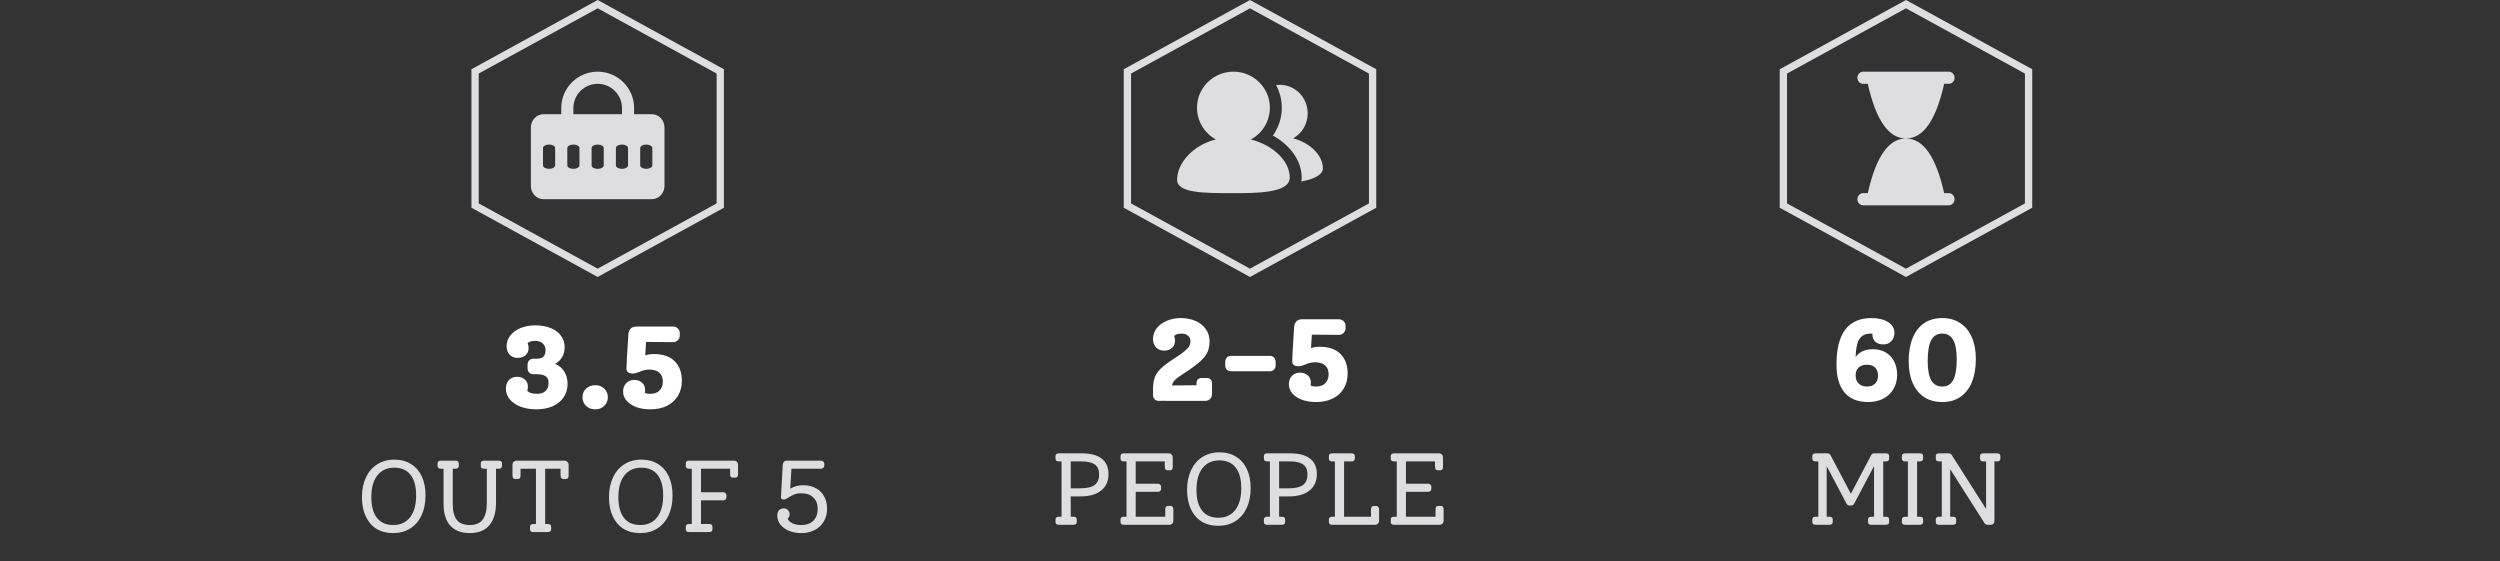 <svg width="343" height="77" viewBox="0 0 343 77" fill="none" xmlns="http://www.w3.org/2000/svg">
<rect x="0" y="0" width="343" height="77" fill="#333333" stroke="none"/>
<path d="M65.18 9.796L82 0.57L98.82 9.796V28.204L82 37.43L65.18 28.204V9.796Z" stroke="#DEDEE0"/>
<path fill-rule="evenodd" clip-rule="evenodd" d="M82 11.5C80.159 11.5 78.667 12.992 78.667 14.833V15.667H85.334V14.833C85.334 12.992 83.841 11.5 82 11.5ZM77 14.833V15.667H74.593C73.573 15.667 72.834 16.53 72.834 17.485V25.515C72.834 26.469 73.572 27.332 74.59 27.333L74.593 27.333H89.408L89.411 27.333C90.428 27.332 91.167 26.469 91.167 25.515V17.485C91.167 16.53 90.427 15.667 89.408 15.667H87V14.833C87 12.072 84.762 9.833 82 9.833C79.239 9.833 77 12.072 77 14.833ZM76.167 20.309C76.167 20.047 75.794 19.833 75.334 19.833C74.873 19.833 74.5 20.047 74.5 20.309V22.691C74.5 22.953 74.873 23.167 75.334 23.167C75.794 23.167 76.167 22.953 76.167 22.691V20.309ZM78.667 19.833C79.127 19.833 79.5 20.047 79.5 20.309V22.691C79.5 22.953 79.127 23.167 78.667 23.167C78.207 23.167 77.834 22.953 77.834 22.691V20.309C77.834 20.047 78.207 19.833 78.667 19.833ZM82.834 20.309C82.834 20.047 82.46 19.833 82 19.833C81.54 19.833 81.167 20.047 81.167 20.309V22.691C81.167 22.953 81.54 23.167 82 23.167C82.46 23.167 82.834 22.953 82.834 22.691V20.309ZM85.334 19.833C85.794 19.833 86.167 20.047 86.167 20.309V22.691C86.167 22.953 85.794 23.167 85.334 23.167C84.873 23.167 84.5 22.953 84.5 22.691V20.309C84.5 20.047 84.873 19.833 85.334 19.833ZM89.5 20.309C89.5 20.047 89.127 19.833 88.667 19.833C88.207 19.833 87.834 20.047 87.834 20.309V22.691C87.834 22.953 88.207 23.167 88.667 23.167C89.127 23.167 89.5 22.953 89.5 22.691V20.309Z" fill="#DEDEE0"/>
<path d="M76.176 49.92C76.72 50.155 77.136 50.512 77.424 50.992C77.722 51.461 77.872 52.021 77.872 52.672C77.872 53.355 77.696 53.963 77.344 54.496C76.992 55.019 76.49 55.429 75.84 55.728C75.2 56.016 74.453 56.16 73.6 56.16C72.8 56.16 72.08 56.043 71.44 55.808C70.811 55.563 70.314 55.227 69.952 54.8C69.589 54.363 69.408 53.861 69.408 53.296C69.408 52.827 69.546 52.443 69.824 52.144C70.112 51.845 70.48 51.696 70.928 51.696C71.386 51.696 71.749 51.824 72.016 52.08C72.293 52.325 72.432 52.651 72.432 53.056C72.432 53.269 72.4 53.456 72.336 53.616C72.581 53.893 73.019 54.032 73.648 54.032C74.171 54.032 74.57 53.904 74.848 53.648C75.125 53.392 75.264 53.024 75.264 52.544C75.264 52.128 75.136 51.824 74.88 51.632C74.624 51.44 74.224 51.344 73.68 51.344H73.168C72.944 51.344 72.757 51.269 72.608 51.12C72.459 50.96 72.384 50.773 72.384 50.56V50C72.384 49.776 72.459 49.589 72.608 49.44C72.757 49.291 72.944 49.216 73.168 49.216H73.616C74.043 49.216 74.352 49.125 74.544 48.944C74.746 48.752 74.848 48.443 74.848 48.016C74.848 47.653 74.72 47.355 74.464 47.12C74.219 46.885 73.877 46.768 73.44 46.768C72.939 46.768 72.587 46.875 72.384 47.088C72.48 47.28 72.528 47.499 72.528 47.744C72.528 48.149 72.389 48.48 72.112 48.736C71.835 48.981 71.466 49.104 71.008 49.104C70.56 49.104 70.197 48.955 69.92 48.656C69.642 48.357 69.504 47.973 69.504 47.504C69.504 46.96 69.674 46.469 70.016 46.032C70.357 45.595 70.826 45.253 71.424 45.008C72.021 44.763 72.693 44.64 73.44 44.64C74.261 44.64 74.976 44.768 75.584 45.024C76.192 45.269 76.656 45.621 76.976 46.08C77.306 46.528 77.472 47.051 77.472 47.648C77.472 48.139 77.36 48.581 77.136 48.976C76.912 49.36 76.592 49.675 76.176 49.92ZM82.897 53.312C83.228 53.611 83.393 54.005 83.393 54.496C83.393 54.987 83.228 55.387 82.897 55.696C82.577 56.005 82.166 56.16 81.665 56.16C81.164 56.16 80.748 56.005 80.417 55.696C80.086 55.387 79.921 54.987 79.921 54.496C79.921 54.005 80.086 53.611 80.417 53.312C80.748 53.003 81.164 52.848 81.665 52.848C82.166 52.848 82.577 53.003 82.897 53.312ZM89.711 48.576C90.959 48.576 91.909 48.901 92.559 49.552C93.221 50.203 93.551 51.104 93.551 52.256C93.551 53.035 93.37 53.723 93.007 54.32C92.655 54.907 92.154 55.36 91.503 55.68C90.853 56 90.095 56.16 89.231 56.16C88.516 56.16 87.871 56.059 87.295 55.856C86.73 55.643 86.287 55.349 85.967 54.976C85.647 54.603 85.487 54.187 85.487 53.728C85.487 53.259 85.626 52.875 85.903 52.576C86.191 52.277 86.559 52.128 87.007 52.128C87.466 52.128 87.829 52.256 88.095 52.512C88.373 52.757 88.511 53.083 88.511 53.488C88.511 53.627 88.495 53.76 88.463 53.888C88.634 53.984 88.895 54.032 89.247 54.032C89.77 54.032 90.18 53.883 90.479 53.584C90.788 53.275 90.943 52.864 90.943 52.352C90.943 51.829 90.783 51.424 90.463 51.136C90.143 50.848 89.684 50.704 89.087 50.704C88.618 50.704 88.148 50.816 87.679 51.04C87.327 51.179 87.05 51.248 86.847 51.248C86.527 51.248 86.298 51.189 86.159 51.072C86.02 50.955 85.951 50.773 85.951 50.528C85.951 50.144 86.037 48.608 86.207 45.92C86.26 45.173 86.644 44.8 87.359 44.8H92.319C92.586 44.8 92.81 44.885 92.991 45.056C93.172 45.227 93.263 45.44 93.263 45.696V46.032C93.263 46.299 93.172 46.517 92.991 46.688C92.82 46.859 92.597 46.944 92.319 46.944L88.639 46.912L88.527 48.752C88.9 48.635 89.295 48.576 89.711 48.576Z" fill="white"/>
<path d="M53.93 73.14C53.053 73.14 52.292 72.944 51.648 72.552C51.014 72.151 50.524 71.581 50.178 70.844C49.833 70.097 49.66 69.225 49.66 68.226C49.66 67.19 49.842 66.285 50.206 65.51C50.57 64.726 51.088 64.124 51.76 63.704C52.432 63.275 53.216 63.06 54.112 63.06C54.98 63.06 55.736 63.261 56.38 63.662C57.024 64.054 57.519 64.619 57.864 65.356C58.21 66.093 58.382 66.961 58.382 67.96C58.382 69.005 58.2 69.92 57.836 70.704C57.472 71.479 56.954 72.081 56.282 72.51C55.61 72.93 54.826 73.14 53.93 73.14ZM53.944 72.034C54.943 72.034 55.718 71.679 56.268 70.97C56.819 70.261 57.094 69.262 57.094 67.974C57.094 66.742 56.838 65.799 56.324 65.146C55.811 64.493 55.069 64.166 54.098 64.166C53.1 64.166 52.325 64.521 51.774 65.23C51.224 65.93 50.948 66.924 50.948 68.212C50.948 69.453 51.205 70.401 51.718 71.054C52.232 71.707 52.974 72.034 53.944 72.034ZM68.417 63.2C68.725 63.2 68.879 63.326 68.879 63.578V63.928C68.879 64.18 68.725 64.306 68.417 64.306H68.053V68.968C68.053 70.321 67.745 71.357 67.129 72.076C66.522 72.785 65.631 73.14 64.455 73.14C63.288 73.14 62.397 72.799 61.781 72.118C61.165 71.427 60.857 70.443 60.857 69.164V64.306H60.493C60.185 64.306 60.031 64.18 60.031 63.928V63.578C60.031 63.326 60.185 63.2 60.493 63.2H62.481C62.789 63.2 62.943 63.326 62.943 63.578V63.928C62.943 64.18 62.789 64.306 62.481 64.306H62.117V69.15C62.117 70.13 62.304 70.858 62.677 71.334C63.06 71.801 63.652 72.034 64.455 72.034C65.258 72.034 65.846 71.787 66.219 71.292C66.602 70.788 66.793 70.013 66.793 68.968V64.306H66.429C66.121 64.306 65.967 64.18 65.967 63.928V63.578C65.967 63.326 66.121 63.2 66.429 63.2H68.417ZM77.453 63.2C77.612 63.2 77.742 63.256 77.845 63.368C77.957 63.471 78.013 63.601 78.013 63.76V65.258C78.013 65.566 77.887 65.72 77.635 65.72H77.285C77.033 65.72 76.907 65.566 76.907 65.258V64.306H74.793V71.894H75.157C75.465 71.894 75.619 72.02 75.619 72.272V72.622C75.619 72.874 75.465 73 75.157 73H73.169C72.87 73 72.721 72.874 72.721 72.622V72.272C72.721 72.02 72.87 71.894 73.169 71.894H73.533V64.306H71.419V65.258C71.419 65.566 71.293 65.72 71.041 65.72H70.691C70.439 65.72 70.313 65.566 70.313 65.258V63.76C70.313 63.601 70.364 63.471 70.467 63.368C70.57 63.256 70.7 63.2 70.859 63.2H77.453ZM87.823 73.14C86.946 73.14 86.185 72.944 85.541 72.552C84.906 72.151 84.416 71.581 84.071 70.844C83.726 70.097 83.553 69.225 83.553 68.226C83.553 67.19 83.735 66.285 84.099 65.51C84.463 64.726 84.981 64.124 85.653 63.704C86.325 63.275 87.109 63.06 88.005 63.06C88.873 63.06 89.629 63.261 90.273 63.662C90.917 64.054 91.412 64.619 91.757 65.356C92.102 66.093 92.275 66.961 92.275 67.96C92.275 69.005 92.093 69.92 91.729 70.704C91.365 71.479 90.847 72.081 90.175 72.51C89.503 72.93 88.719 73.14 87.823 73.14ZM87.837 72.034C88.836 72.034 89.61 71.679 90.161 70.97C90.712 70.261 90.987 69.262 90.987 67.974C90.987 66.742 90.73 65.799 90.217 65.146C89.704 64.493 88.962 64.166 87.991 64.166C86.992 64.166 86.218 64.521 85.667 65.23C85.116 65.93 84.841 66.924 84.841 68.212C84.841 69.453 85.098 70.401 85.611 71.054C86.124 71.707 86.866 72.034 87.837 72.034ZM100.714 63.2C100.872 63.2 101.003 63.256 101.106 63.368C101.208 63.471 101.26 63.601 101.26 63.76V65.062C101.26 65.37 101.138 65.524 100.896 65.524H100.532C100.289 65.524 100.168 65.37 100.168 65.062V64.306H96.178V67.54H99.258C99.37 67.54 99.463 67.582 99.538 67.666C99.622 67.741 99.664 67.834 99.664 67.946V68.24C99.664 68.352 99.622 68.45 99.538 68.534C99.463 68.609 99.37 68.646 99.258 68.646H96.178V71.894H97.298C97.596 71.894 97.746 72.02 97.746 72.272V72.622C97.746 72.874 97.596 73 97.298 73H94.554C94.246 73 94.092 72.874 94.092 72.622V72.272C94.092 72.02 94.246 71.894 94.554 71.894H94.918V64.306H94.554C94.246 64.306 94.092 64.18 94.092 63.928V63.578C94.092 63.326 94.246 63.2 94.554 63.2H100.714ZM110.226 66.574C110.879 66.574 111.448 66.709 111.934 66.98C112.428 67.241 112.806 67.615 113.068 68.1C113.338 68.585 113.474 69.15 113.474 69.794C113.474 70.457 113.324 71.04 113.026 71.544C112.736 72.048 112.321 72.44 111.78 72.72C111.248 73 110.636 73.14 109.946 73.14C109.32 73.14 108.756 73.037 108.252 72.832C107.748 72.617 107.351 72.328 107.062 71.964C106.782 71.6 106.642 71.194 106.642 70.746C106.642 70.438 106.716 70.195 106.866 70.018C107.024 69.841 107.239 69.752 107.51 69.752C107.752 69.752 107.948 69.827 108.098 69.976C108.256 70.125 108.336 70.312 108.336 70.536C108.336 70.807 108.242 71.021 108.056 71.18C108.196 71.451 108.429 71.661 108.756 71.81C109.082 71.959 109.474 72.034 109.932 72.034C110.632 72.034 111.182 71.838 111.584 71.446C111.985 71.054 112.186 70.513 112.186 69.822C112.186 69.15 111.985 68.627 111.584 68.254C111.192 67.871 110.646 67.68 109.946 67.68C109.544 67.68 109.208 67.736 108.938 67.848C108.667 67.96 108.382 68.114 108.084 68.31C107.944 68.394 107.836 68.455 107.762 68.492C107.687 68.52 107.612 68.534 107.538 68.534C107.398 68.534 107.295 68.506 107.23 68.45C107.174 68.394 107.146 68.305 107.146 68.184C107.146 68.165 107.216 66.915 107.356 64.432L107.398 63.746C107.416 63.578 107.472 63.447 107.566 63.354C107.668 63.251 107.808 63.2 107.986 63.2H112.648C112.769 63.2 112.872 63.242 112.956 63.326C113.049 63.41 113.096 63.513 113.096 63.634V63.872C113.096 63.993 113.054 64.096 112.97 64.18C112.886 64.264 112.778 64.306 112.648 64.306H108.588L108.42 67.05C108.933 66.733 109.535 66.574 110.226 66.574Z" fill="#DEDEE0"/>
<path d="M154.679 9.796L171.5 0.57L188.321 9.796V28.204L171.5 37.43L154.679 28.204V9.796Z" stroke="#DEDEE0"/>
<g clip-path="url(#clip0_632_8897)">
<path d="M169.227 9.833C170.338 9.833 171.418 10.2 172.295 10.875C173.173 11.55 173.799 12.496 174.073 13.563C174.348 14.63 174.256 15.757 173.813 16.767C173.369 17.776 172.599 18.61 171.624 19.138C174.718 19.917 176.955 22.123 176.955 24.363C176.955 26.5 172.409 26.5 169.227 26.5C165.136 26.5 161.5 26.5 161.5 24.659C161.5 22.338 163.728 19.888 166.818 19.13C165.846 18.6 165.079 17.765 164.639 16.755C164.199 15.746 164.109 14.621 164.385 13.556C164.661 12.491 165.287 11.547 166.163 10.873C167.04 10.199 168.118 9.834 169.227 9.833ZM175.591 11.635C177.703 11.635 179.415 13.386 179.415 15.547C179.415 17.029 178.609 18.318 177.422 18.982C179.789 19.596 181.5 21.338 181.5 23.105C181.5 23.988 180.243 24.592 178.545 24.903C178.575 24.73 178.591 24.549 178.591 24.362L178.586 24.152C178.497 21.99 177.03 20.001 174.846 18.714L174.638 18.596L174.734 18.46C175.471 17.375 175.865 16.097 175.864 14.788C175.864 13.66 175.577 12.599 175.073 11.671C175.244 11.648 175.418 11.635 175.591 11.635Z" fill="#DEDEE0"/>
</g>
<path d="M165.568 51.864C165.813 51.864 165.995 51.933 166.112 52.072C166.229 52.211 166.288 52.392 166.288 52.616V54.088C166.288 54.355 166.197 54.573 166.016 54.744C165.835 54.915 165.611 55 165.344 55H159.888V54.984L158.976 55C158.752 55 158.565 54.925 158.416 54.776C158.267 54.627 158.192 54.435 158.192 54.2V53.464C158.192 52.792 158.272 52.237 158.432 51.8C158.592 51.352 158.875 50.936 159.28 50.552C159.685 50.157 160.283 49.709 161.072 49.208C161.701 48.803 162.171 48.472 162.48 48.216C162.8 47.96 163.019 47.731 163.136 47.528C163.264 47.315 163.328 47.075 163.328 46.808C163.328 46.499 163.216 46.248 162.992 46.056C162.768 45.864 162.475 45.768 162.112 45.768C161.621 45.768 161.28 45.88 161.088 46.104C161.173 46.307 161.216 46.52 161.216 46.744C161.216 47.149 161.077 47.48 160.8 47.736C160.533 47.981 160.171 48.104 159.712 48.104C159.264 48.104 158.896 47.955 158.608 47.656C158.331 47.357 158.192 46.973 158.192 46.504C158.192 45.971 158.357 45.485 158.688 45.048C159.019 44.611 159.477 44.269 160.064 44.024C160.651 43.768 161.307 43.64 162.032 43.64C162.779 43.64 163.451 43.773 164.048 44.04C164.645 44.307 165.109 44.68 165.44 45.16C165.781 45.64 165.952 46.184 165.952 46.792C165.952 47.4 165.851 47.917 165.648 48.344C165.456 48.771 165.109 49.203 164.608 49.64C164.117 50.077 163.371 50.621 162.368 51.272C161.813 51.624 161.429 51.907 161.216 52.12C161.003 52.333 160.864 52.589 160.8 52.888L164.16 52.856V52.616C164.16 52.392 164.213 52.211 164.32 52.072C164.437 51.933 164.619 51.864 164.864 51.864H165.568ZM168.903 50.936C168.668 50.936 168.476 50.861 168.327 50.712C168.177 50.563 168.103 50.376 168.103 50.152V49.608C168.103 49.384 168.177 49.197 168.327 49.048C168.476 48.899 168.668 48.824 168.903 48.824H174.215C174.449 48.824 174.641 48.899 174.791 49.048C174.94 49.197 175.015 49.384 175.015 49.608V50.152C175.015 50.376 174.94 50.563 174.791 50.712C174.641 50.861 174.449 50.936 174.215 50.936H168.903ZM181.055 47.576C182.303 47.576 183.252 47.901 183.903 48.552C184.564 49.203 184.895 50.104 184.895 51.256C184.895 52.035 184.714 52.723 184.351 53.32C183.999 53.907 183.498 54.36 182.847 54.68C182.196 55 181.439 55.16 180.575 55.16C179.86 55.16 179.215 55.059 178.639 54.856C178.074 54.643 177.631 54.349 177.311 53.976C176.991 53.603 176.831 53.187 176.831 52.728C176.831 52.259 176.97 51.875 177.247 51.576C177.535 51.277 177.903 51.128 178.351 51.128C178.81 51.128 179.172 51.256 179.439 51.512C179.716 51.757 179.855 52.083 179.855 52.488C179.855 52.627 179.839 52.76 179.807 52.888C179.978 52.984 180.239 53.032 180.591 53.032C181.114 53.032 181.524 52.883 181.823 52.584C182.132 52.275 182.287 51.864 182.287 51.352C182.287 50.829 182.127 50.424 181.807 50.136C181.487 49.848 181.028 49.704 180.431 49.704C179.962 49.704 179.492 49.816 179.023 50.04C178.671 50.179 178.394 50.248 178.191 50.248C177.871 50.248 177.642 50.189 177.503 50.072C177.364 49.955 177.295 49.773 177.295 49.528C177.295 49.144 177.38 47.608 177.551 44.92C177.604 44.173 177.988 43.8 178.703 43.8H183.663C183.93 43.8 184.154 43.885 184.335 44.056C184.516 44.227 184.607 44.44 184.607 44.696V45.032C184.607 45.299 184.516 45.517 184.335 45.688C184.164 45.859 183.94 45.944 183.663 45.944L179.983 45.912L179.871 47.752C180.244 47.635 180.639 47.576 181.055 47.576Z" fill="white"/>
<path d="M148.431 62.2C149.635 62.2 150.545 62.443 151.161 62.928C151.777 63.404 152.085 64.113 152.085 65.056C152.085 66.017 151.745 66.769 151.063 67.31C150.391 67.842 149.449 68.108 148.235 68.108H146.905V70.894H147.269C147.577 70.894 147.731 71.02 147.731 71.272V71.622C147.731 71.874 147.577 72 147.269 72H145.281C144.973 72 144.819 71.874 144.819 71.622V71.272C144.819 71.02 144.973 70.894 145.281 70.894H145.645V63.306H145.281C144.973 63.306 144.819 63.18 144.819 62.928V62.578C144.819 62.326 144.973 62.2 145.281 62.2H148.431ZM148.137 67.002C149.08 67.002 149.757 66.853 150.167 66.554C150.587 66.246 150.797 65.756 150.797 65.084C150.797 64.468 150.606 64.02 150.223 63.74C149.841 63.451 149.229 63.306 148.389 63.306H146.905V67.002H148.137ZM160.607 69.41C160.729 69.41 160.822 69.452 160.887 69.536C160.953 69.611 160.985 69.723 160.985 69.872V71.454C160.985 71.603 160.929 71.734 160.817 71.846C160.715 71.949 160.584 72 160.425 72H154.195C153.887 72 153.733 71.874 153.733 71.622V71.272C153.733 71.02 153.887 70.894 154.195 70.894H154.559V63.306H154.195C153.887 63.306 153.733 63.18 153.733 62.928V62.578C153.733 62.326 153.887 62.2 154.195 62.2H160.355C160.514 62.2 160.645 62.256 160.747 62.368C160.85 62.471 160.901 62.601 160.901 62.76V64.062C160.901 64.37 160.78 64.524 160.537 64.524H160.173C159.931 64.524 159.809 64.37 159.809 64.062V63.306H155.819V66.372H158.899C159.011 66.372 159.105 66.414 159.179 66.498C159.263 66.573 159.305 66.666 159.305 66.778V67.072C159.305 67.184 159.263 67.282 159.179 67.366C159.105 67.441 159.011 67.478 158.899 67.478H155.819V70.894H159.879V69.872C159.879 69.564 160.005 69.41 160.257 69.41H160.607ZM167.138 72.14C166.261 72.14 165.5 71.944 164.856 71.552C164.222 71.151 163.732 70.581 163.386 69.844C163.041 69.097 162.868 68.225 162.868 67.226C162.868 66.19 163.05 65.285 163.414 64.51C163.778 63.726 164.296 63.124 164.968 62.704C165.64 62.275 166.424 62.06 167.32 62.06C168.188 62.06 168.944 62.261 169.588 62.662C170.232 63.054 170.727 63.619 171.072 64.356C171.418 65.093 171.59 65.961 171.59 66.96C171.59 68.005 171.408 68.92 171.044 69.704C170.68 70.479 170.162 71.081 169.49 71.51C168.818 71.93 168.034 72.14 167.138 72.14ZM167.152 71.034C168.151 71.034 168.926 70.679 169.476 69.97C170.027 69.261 170.302 68.262 170.302 66.974C170.302 65.742 170.046 64.799 169.532 64.146C169.019 63.493 168.277 63.166 167.306 63.166C166.308 63.166 165.533 63.521 164.982 64.23C164.432 64.93 164.156 65.924 164.156 67.212C164.156 68.453 164.413 69.401 164.926 70.054C165.44 70.707 166.182 71.034 167.152 71.034ZM177.019 62.2C178.223 62.2 179.133 62.443 179.749 62.928C180.365 63.404 180.673 64.113 180.673 65.056C180.673 66.017 180.332 66.769 179.651 67.31C178.979 67.842 178.036 68.108 176.823 68.108H175.493V70.894H175.857C176.165 70.894 176.319 71.02 176.319 71.272V71.622C176.319 71.874 176.165 72 175.857 72H173.869C173.561 72 173.407 71.874 173.407 71.622V71.272C173.407 71.02 173.561 70.894 173.869 70.894H174.233V63.306H173.869C173.561 63.306 173.407 63.18 173.407 62.928V62.578C173.407 62.326 173.561 62.2 173.869 62.2H177.019ZM176.725 67.002C177.668 67.002 178.344 66.853 178.755 66.554C179.175 66.246 179.385 65.756 179.385 65.084C179.385 64.468 179.194 64.02 178.811 63.74C178.428 63.451 177.817 63.306 176.977 63.306H175.493V67.002H176.725ZM188.831 69.424C188.952 69.424 189.046 69.466 189.111 69.55C189.176 69.625 189.209 69.737 189.209 69.886V71.454C189.209 71.603 189.153 71.734 189.041 71.846C188.938 71.949 188.808 72 188.649 72H182.783C182.475 72 182.321 71.874 182.321 71.622V71.272C182.321 71.02 182.475 70.894 182.783 70.894H183.147V63.306H182.783C182.475 63.306 182.321 63.18 182.321 62.928V62.578C182.321 62.326 182.475 62.2 182.783 62.2H185.415C185.723 62.2 185.877 62.326 185.877 62.578V62.928C185.877 63.18 185.723 63.306 185.415 63.306H184.407V70.894H188.103V69.886C188.103 69.578 188.229 69.424 188.481 69.424H188.831ZM197.685 69.41C197.807 69.41 197.9 69.452 197.965 69.536C198.031 69.611 198.063 69.723 198.063 69.872V71.454C198.063 71.603 198.007 71.734 197.895 71.846C197.793 71.949 197.662 72 197.503 72H191.273C190.965 72 190.811 71.874 190.811 71.622V71.272C190.811 71.02 190.965 70.894 191.273 70.894H191.637V63.306H191.273C190.965 63.306 190.811 63.18 190.811 62.928V62.578C190.811 62.326 190.965 62.2 191.273 62.2H197.433C197.592 62.2 197.723 62.256 197.825 62.368C197.928 62.471 197.979 62.601 197.979 62.76V64.062C197.979 64.37 197.858 64.524 197.615 64.524H197.251C197.009 64.524 196.887 64.37 196.887 64.062V63.306H192.897V66.372H195.977C196.089 66.372 196.183 66.414 196.257 66.498C196.341 66.573 196.383 66.666 196.383 66.778V67.072C196.383 67.184 196.341 67.282 196.257 67.366C196.183 67.441 196.089 67.478 195.977 67.478H192.897V70.894H196.957V69.872C196.957 69.564 197.083 69.41 197.335 69.41H197.685Z" fill="#DEDEE0"/>
<path d="M244.679 9.796L261.5 0.57L278.321 9.796V28.204L261.5 37.43L244.679 28.204V9.796Z" stroke="#DEDEE0"/>
<path fill-rule="evenodd" clip-rule="evenodd" d="M255.623 9.833C255.187 9.833 254.833 10.206 254.833 10.667C254.833 11.127 255.187 11.5 255.623 11.5H256.26C257.382 16.498 259.129 18.998 261.5 19C263.872 19.002 265.619 16.502 266.74 11.5H267.377C267.813 11.5 268.167 11.127 268.167 10.667C268.167 10.206 267.813 9.833 267.377 9.833H255.623ZM255.623 26.5C255.187 26.5 254.833 26.873 254.833 27.333C254.833 27.794 255.187 28.167 255.623 28.167H267.377C267.813 28.167 268.167 27.794 268.167 27.333C268.167 26.873 267.813 26.5 267.377 26.5H266.74C265.618 21.502 263.872 19.002 261.5 19C259.128 18.998 257.382 21.498 256.26 26.5H255.623Z" fill="#DEDEE0"/>
<path d="M256.958 47.912C257.619 47.912 258.2 48.056 258.702 48.344C259.214 48.632 259.603 49.043 259.87 49.576C260.147 50.099 260.286 50.707 260.286 51.4C260.286 52.147 260.12 52.803 259.79 53.368C259.459 53.933 258.99 54.376 258.382 54.696C257.784 55.005 257.096 55.16 256.318 55.16C254.888 55.16 253.806 54.723 253.07 53.848C252.334 52.973 251.966 51.688 251.966 49.992C251.966 45.757 253.566 43.64 256.766 43.64C257.715 43.64 258.478 43.827 259.054 44.2C259.63 44.563 259.918 45.048 259.918 45.656C259.918 46.125 259.774 46.509 259.486 46.808C259.208 47.107 258.846 47.256 258.398 47.256C257.939 47.256 257.571 47.133 257.294 46.888C257.027 46.632 256.894 46.301 256.894 45.896V45.784C256.851 45.773 256.776 45.768 256.67 45.768C255.955 45.768 255.438 46.013 255.118 46.504C254.798 46.995 254.622 47.816 254.59 48.968C254.878 48.595 255.214 48.328 255.598 48.168C255.982 47.997 256.435 47.912 256.958 47.912ZM256.142 53.032C256.611 53.032 256.979 52.904 257.246 52.648C257.523 52.381 257.662 52.008 257.662 51.528C257.662 51.048 257.528 50.68 257.262 50.424C256.995 50.168 256.622 50.04 256.142 50.04C255.662 50.04 255.283 50.168 255.006 50.424C254.728 50.68 254.59 51.043 254.59 51.512C254.59 51.981 254.734 52.355 255.022 52.632C255.31 52.899 255.683 53.032 256.142 53.032ZM266.479 55.16C265.519 55.16 264.692 54.936 263.999 54.488C263.316 54.029 262.788 53.379 262.415 52.536C262.052 51.693 261.871 50.696 261.871 49.544C261.871 48.317 262.052 47.261 262.415 46.376C262.777 45.491 263.3 44.813 263.983 44.344C264.676 43.875 265.508 43.64 266.479 43.64C267.439 43.64 268.26 43.869 268.943 44.328C269.636 44.776 270.164 45.421 270.527 46.264C270.9 47.107 271.087 48.104 271.087 49.256C271.087 50.483 270.905 51.539 270.543 52.424C270.18 53.309 269.652 53.987 268.959 54.456C268.276 54.925 267.449 55.16 266.479 55.16ZM266.479 53.032C267.172 53.032 267.673 52.733 267.983 52.136C268.303 51.528 268.463 50.579 268.463 49.288C268.463 48.104 268.303 47.224 267.983 46.648C267.663 46.061 267.161 45.768 266.479 45.768C265.785 45.768 265.279 46.072 264.959 46.68C264.639 47.288 264.479 48.232 264.479 49.512C264.479 50.696 264.639 51.581 264.959 52.168C265.289 52.744 265.796 53.032 266.479 53.032Z" fill="white"/>
<path d="M258.378 63.306V70.894H258.742C259.041 70.894 259.19 71.02 259.19 71.272V71.622C259.19 71.874 259.041 72 258.742 72H256.754C256.446 72 256.292 71.874 256.292 71.622V71.272C256.292 71.02 256.446 70.894 256.754 70.894H257.118V63.95L254.402 69.088C254.318 69.265 254.183 69.354 253.996 69.354H253.744C253.558 69.354 253.422 69.265 253.338 69.088L250.622 63.95V70.894H250.986C251.294 70.894 251.448 71.02 251.448 71.272V71.622C251.448 71.874 251.294 72 250.986 72H249.11C248.802 72 248.648 71.874 248.648 71.622V71.272C248.648 71.02 248.802 70.894 249.11 70.894H249.474V63.306H249.11C248.802 63.306 248.648 63.18 248.648 62.928V62.578C248.648 62.326 248.802 62.2 249.11 62.2H250.734C250.93 62.2 251.07 62.289 251.154 62.466L253.94 67.744L256.712 62.466C256.796 62.289 256.932 62.2 257.118 62.2H258.742C259.041 62.2 259.19 62.326 259.19 62.578V62.928C259.19 63.18 259.041 63.306 258.742 63.306H258.378ZM261.401 72C261.093 72 260.939 71.874 260.939 71.622V71.272C260.939 71.02 261.093 70.894 261.401 70.894H261.765V63.306H261.401C261.093 63.306 260.939 63.18 260.939 62.928V62.578C260.939 62.326 261.093 62.2 261.401 62.2H263.389C263.697 62.2 263.851 62.326 263.851 62.578V62.928C263.851 63.18 263.697 63.306 263.389 63.306H263.025V70.894H263.389C263.697 70.894 263.851 71.02 263.851 71.272V71.622C263.851 71.874 263.697 72 263.389 72H261.401ZM274.002 62.2C274.3 62.2 274.45 62.326 274.45 62.578V62.928C274.45 63.18 274.3 63.306 274.002 63.306H273.638V71.482C273.638 71.631 273.591 71.757 273.498 71.86C273.404 71.953 273.283 72 273.134 72H272.658C272.518 72 272.396 71.935 272.294 71.804L267.562 64.37V70.894H267.926C268.234 70.894 268.388 71.02 268.388 71.272V71.622C268.388 71.874 268.234 72 267.926 72H266.05C265.742 72 265.588 71.874 265.588 71.622V71.272C265.588 71.02 265.742 70.894 266.05 70.894H266.414V63.306H266.05C265.742 63.306 265.588 63.18 265.588 62.928V62.578C265.588 62.326 265.742 62.2 266.05 62.2H267.38C267.529 62.2 267.655 62.265 267.758 62.396L272.49 69.83V63.306H272.112C271.813 63.306 271.664 63.18 271.664 62.928V62.578C271.664 62.326 271.813 62.2 272.112 62.2H274.002Z" fill="#DEDEE0"/>
<defs>
<clipPath id="clip0_632_8897">
<rect width="20" height="20" fill="white" transform="translate(161.5 9)"/>
</clipPath>
</defs>
</svg>
